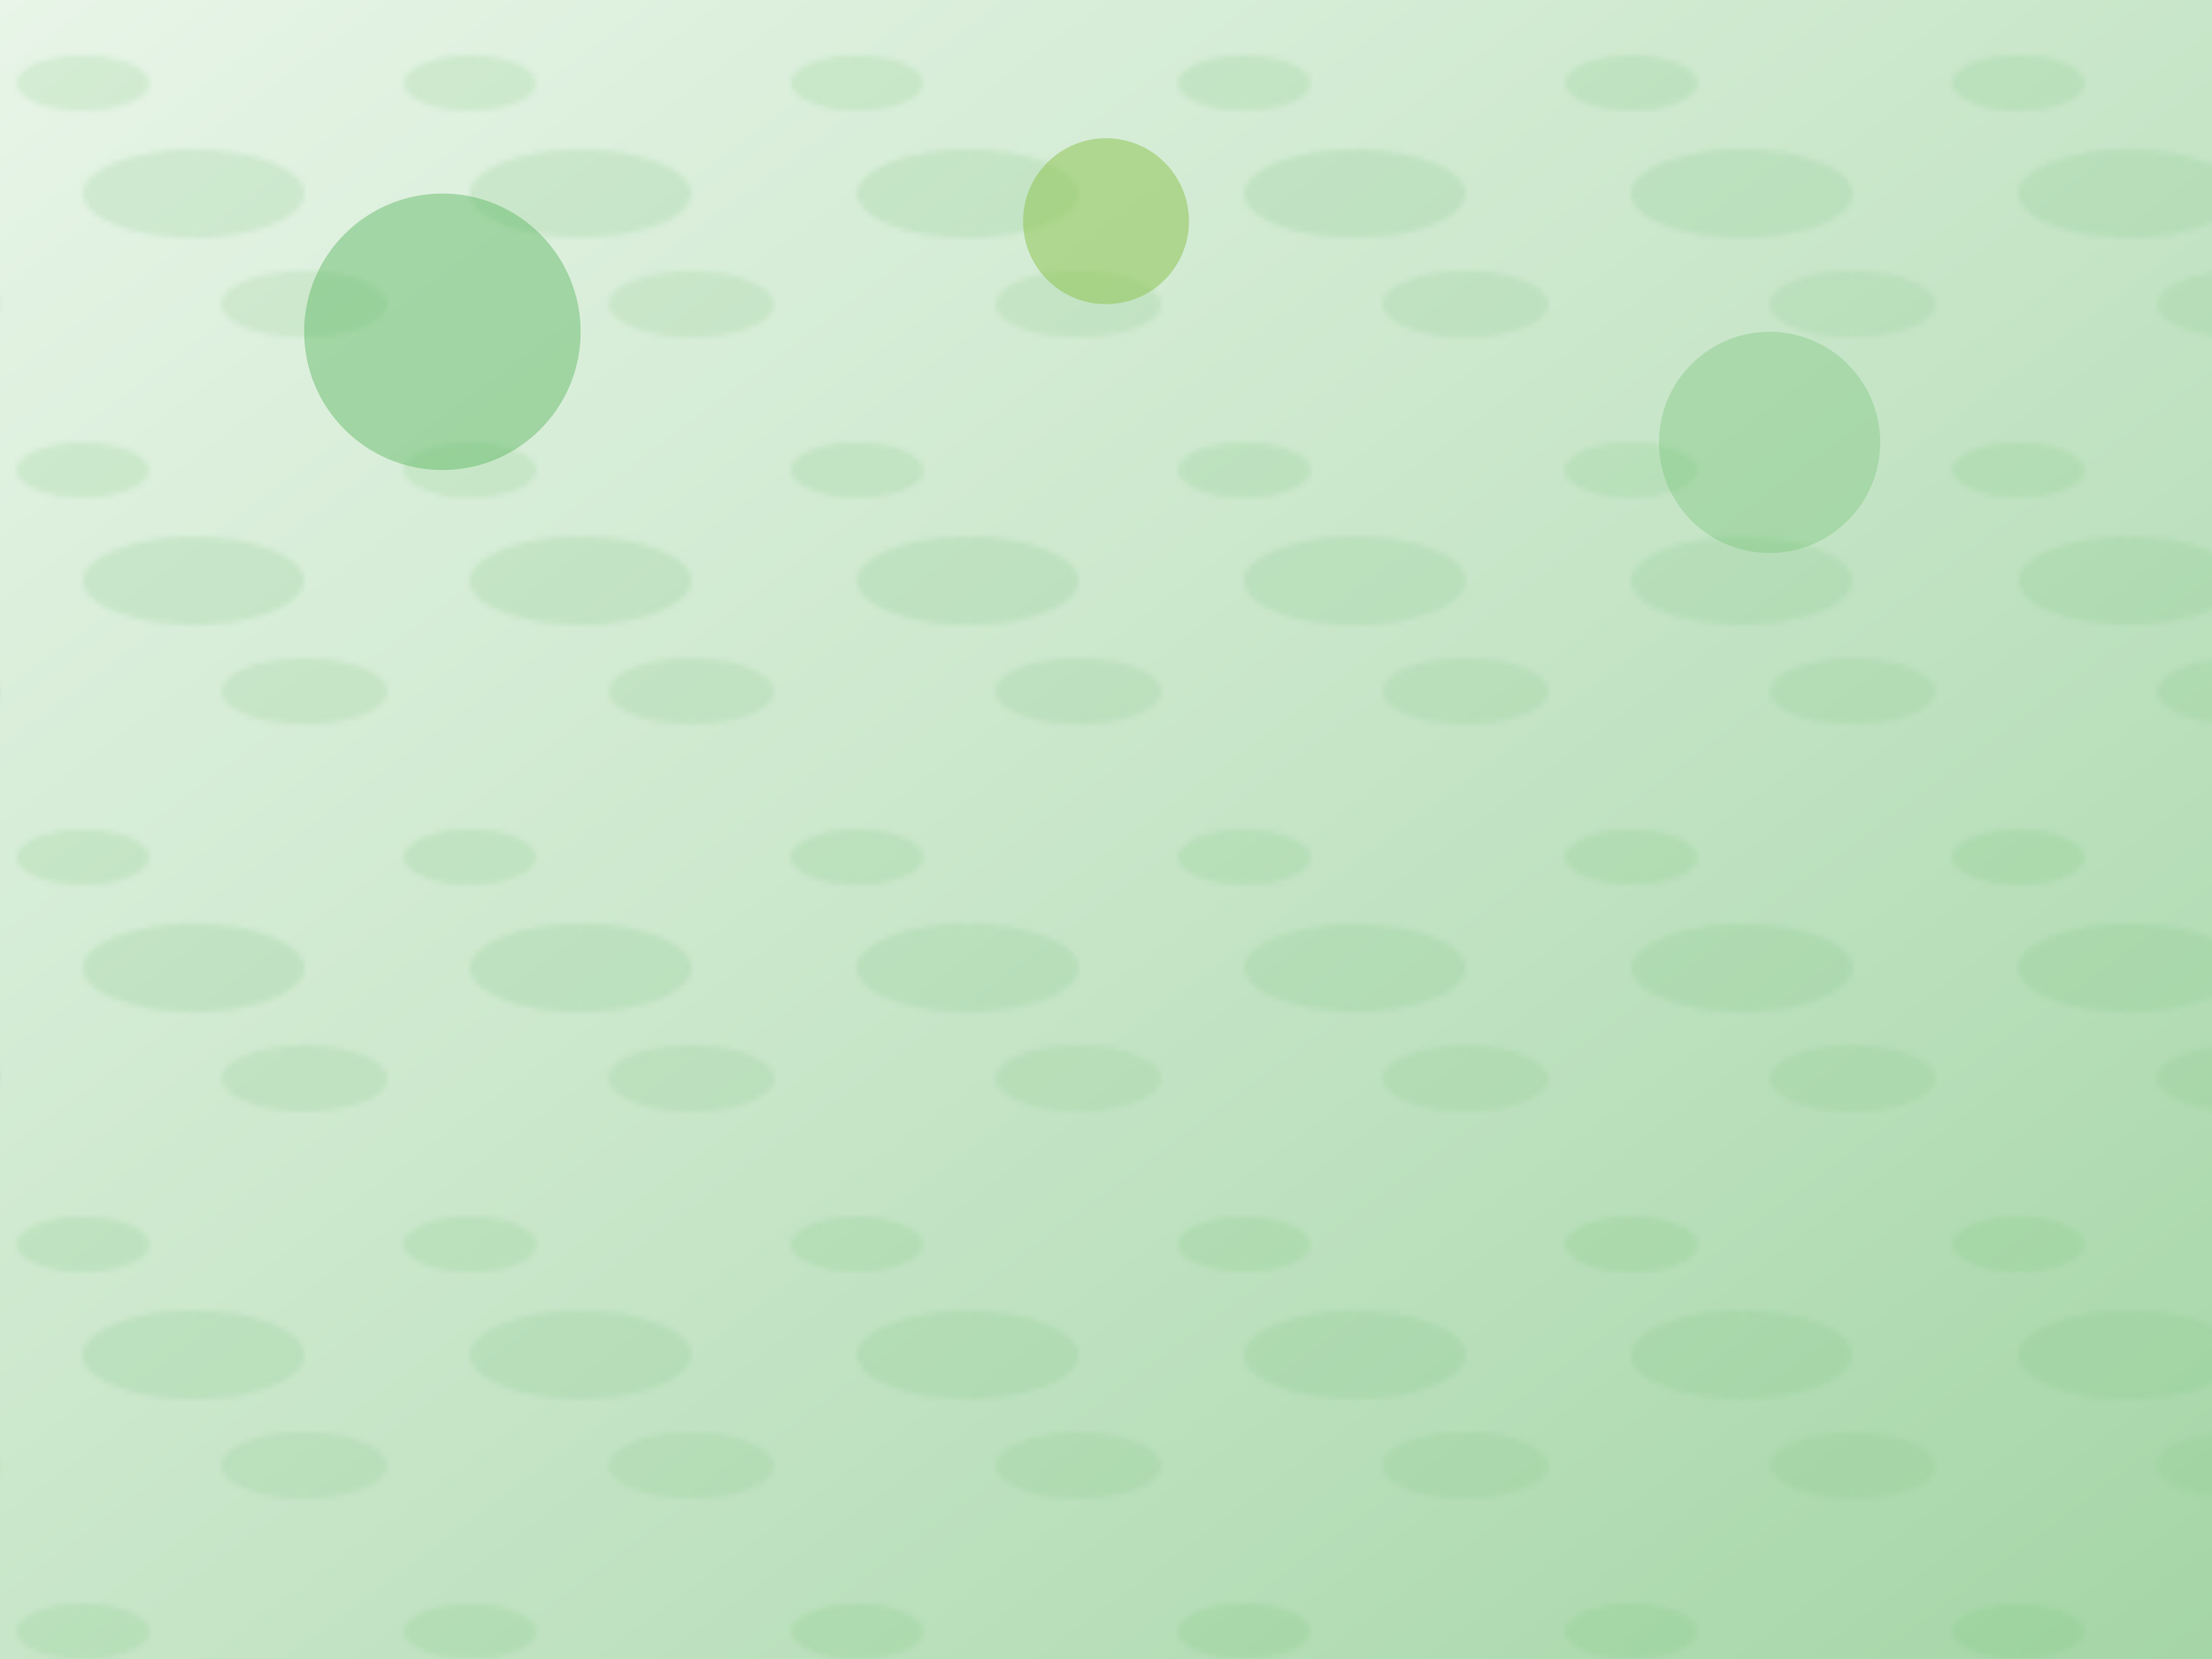<svg width="400" height="300" viewBox="0 0 400 300" xmlns="http://www.w3.org/2000/svg">
  <defs>
    <linearGradient id="mintFresh" x1="0%" y1="0%" x2="100%" y2="100%">
      <stop offset="0%" style="stop-color:#E8F5E8;stop-opacity:1" />
      <stop offset="50%" style="stop-color:#C8E6C9;stop-opacity:1" />
      <stop offset="100%" style="stop-color:#A5D6A7;stop-opacity:1" />
    </linearGradient>
    <pattern id="mintLeaves" x="0" y="0" width="70" height="70" patternUnits="userSpaceOnUse">
      <ellipse cx="35" cy="35" rx="20" ry="8" fill="#81C784" opacity="0.2"/>
      <ellipse cx="15" cy="15" rx="12" ry="5" fill="#66BB6A" opacity="0.15"/>
      <ellipse cx="55" cy="55" rx="15" ry="6" fill="#81C784" opacity="0.18"/>
    </pattern>
  </defs>
  <rect width="400" height="300" fill="url(#mintFresh)"/>
  <rect width="400" height="300" fill="url(#mintLeaves)"/>
  <circle cx="80" cy="60" r="25" fill="#4CAF50" opacity="0.4"/>
  <circle cx="320" cy="80" r="20" fill="#66BB6A" opacity="0.3"/>
  <circle cx="200" cy="40" r="15" fill="#8BC34A" opacity="0.5"/>
</svg>

